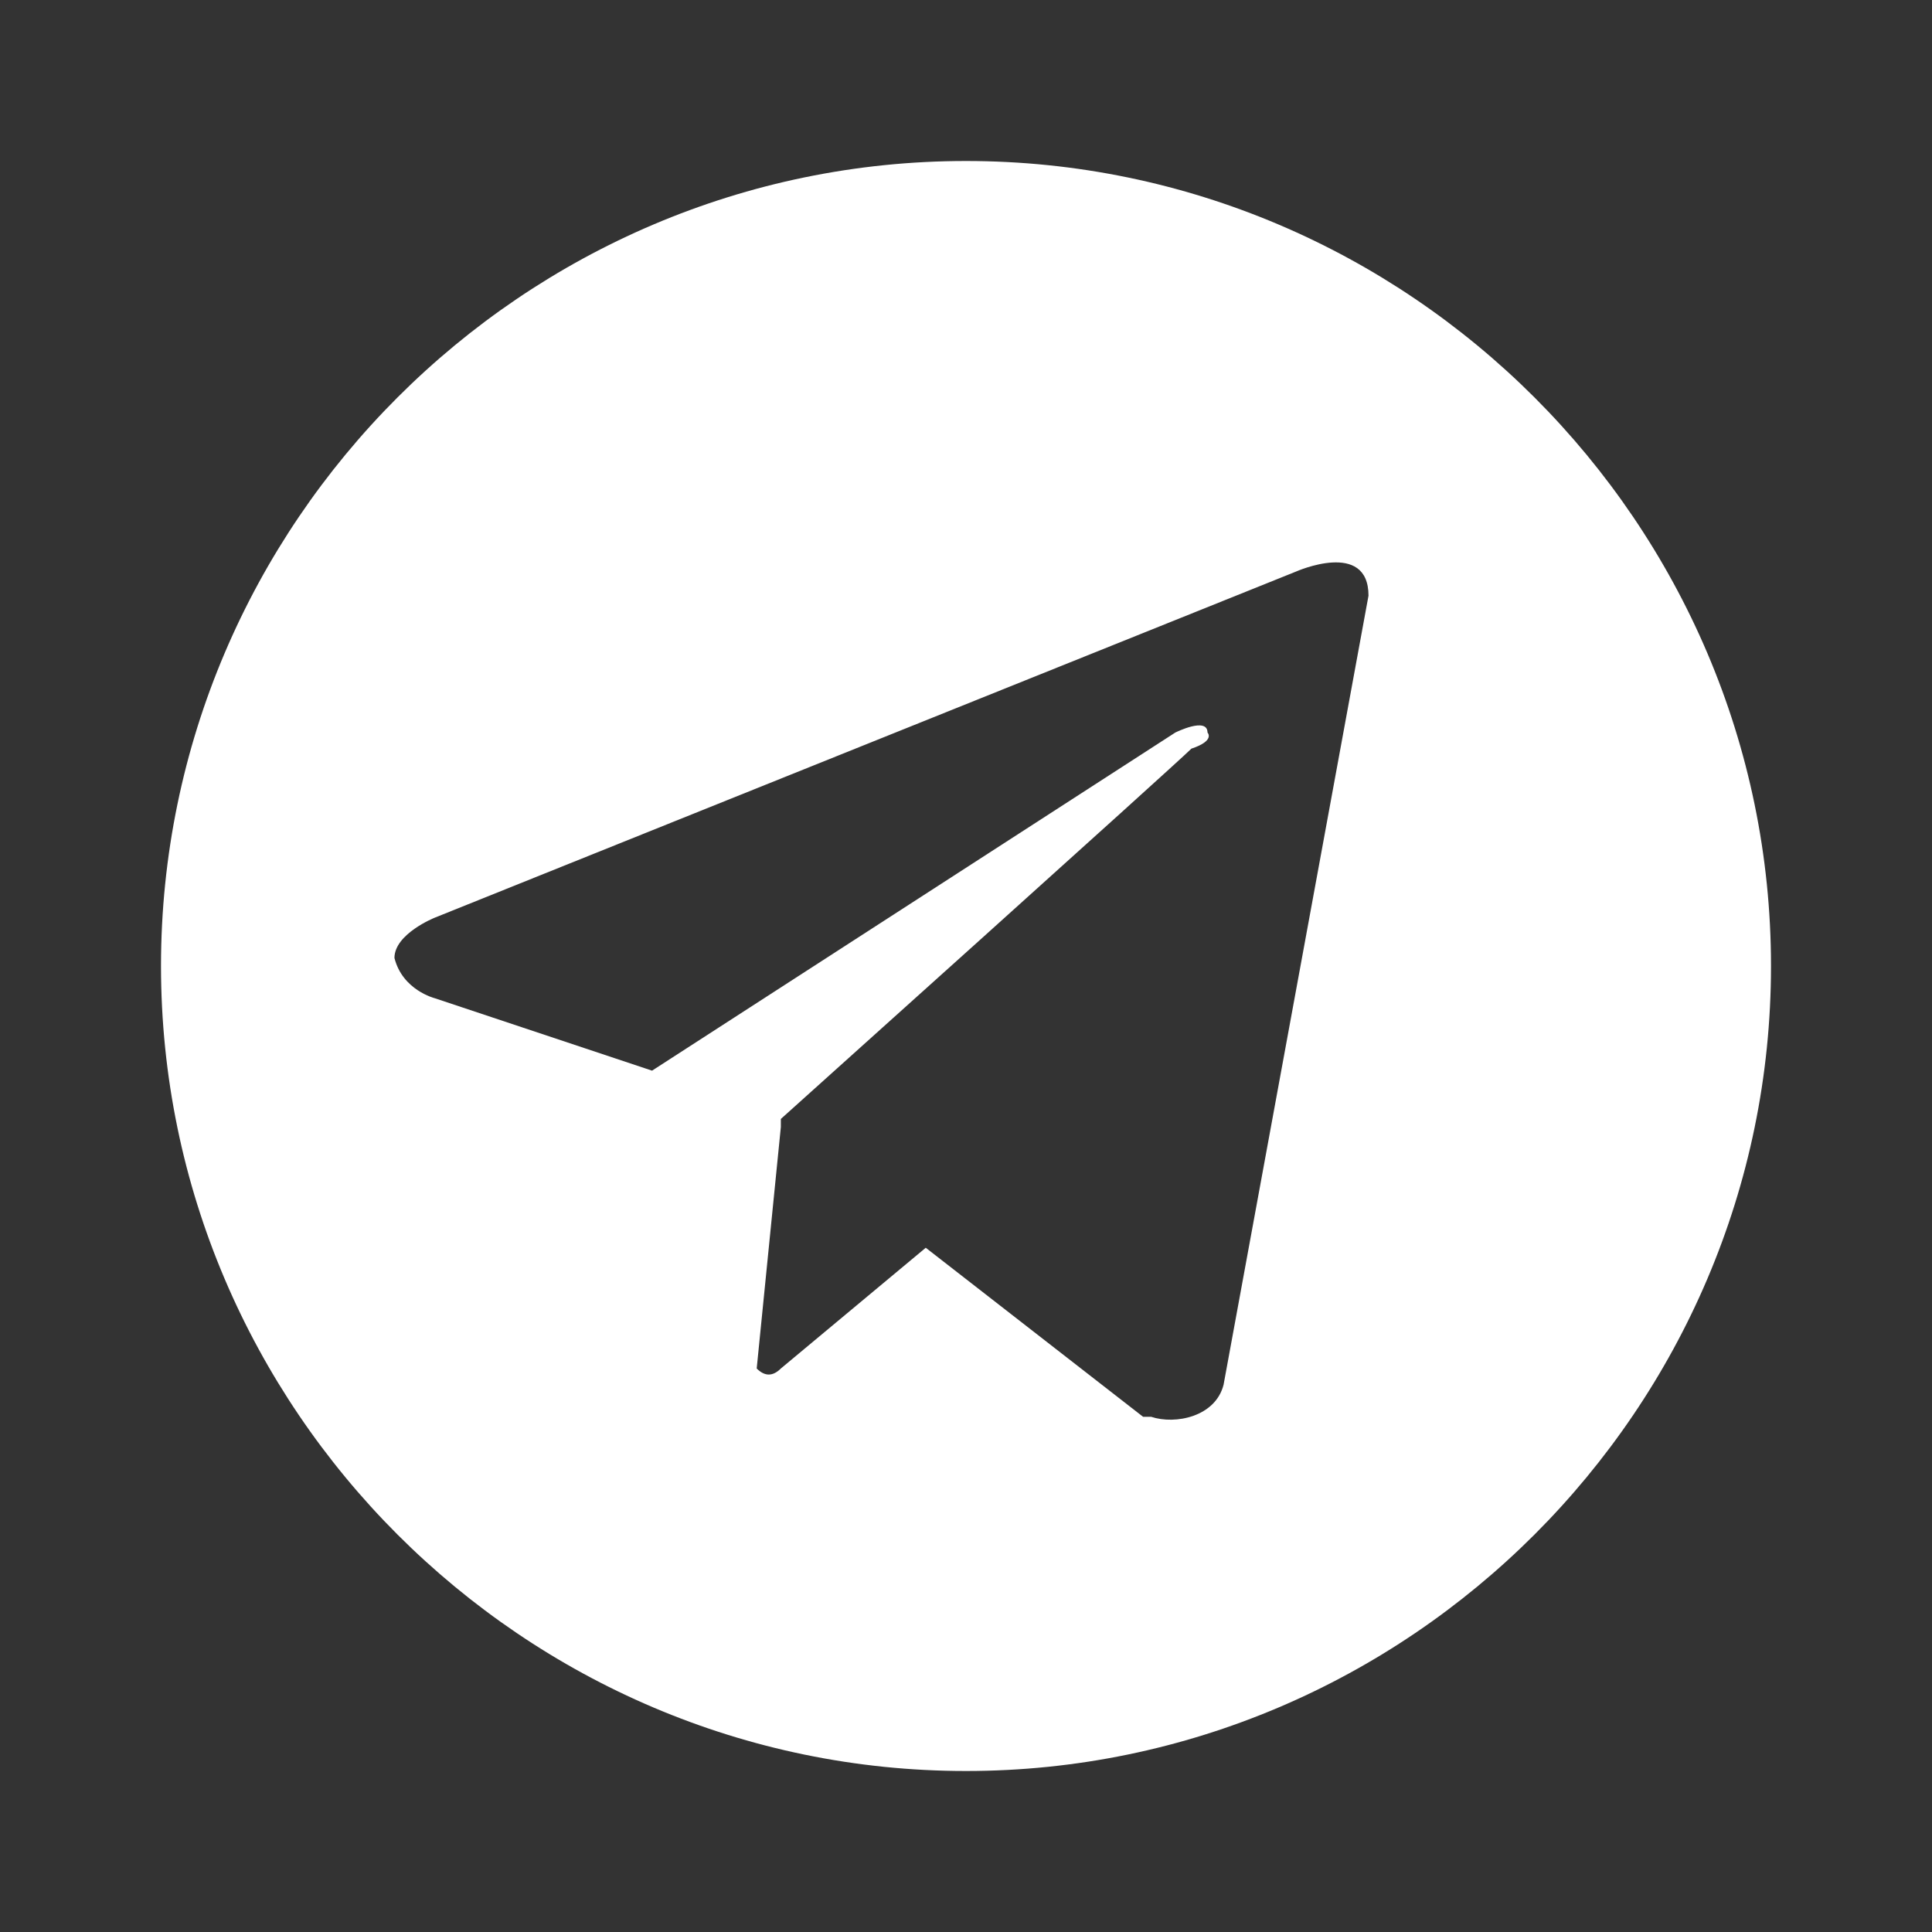 <?xml version="1.0" encoding="utf-8"?>
<!-- Generator: Adobe Illustrator 24.1.0, SVG Export Plug-In . SVG Version: 6.00 Build 0)  -->
<svg version="1.1" id="Layer_1" xmlns="http://www.w3.org/2000/svg" xmlns:xlink="http://www.w3.org/1999/xlink" x="0px" y="0px"
	 viewBox="0 0 24 24" style="enable-background:new 0 0 24 24;" xml:space="preserve">
<rect x="0" y="0" width="24" height="24" fill="#333333" stroke="none"/>
<style type="text/css">
	.st0{fill:#FFFFFF;}
</style>
<path class="st0" d="M12,2C6.5,2,2,6.5,2,12s4.5,10,10,10s10-4.5,10-10C22,6.5,17.5,2,12,2C12,2,12,2,12,2z M15.2,17.2
	c-0.1,0.4-0.6,0.5-0.9,0.4c0,0-0.1,0-0.1,0l-2.7-2.1L9.7,17c-0.1,0.1-0.2,0.1-0.3,0l0.3-3l0,0l0-0.1c0,0,4.9-4.4,5.1-4.6
	C15.1,9.2,15,9.1,15,9.1c0-0.2-0.4,0-0.4,0l-6.5,4.2l-2.7-0.9c0,0-0.4-0.1-0.5-0.5c0-0.3,0.5-0.5,0.5-0.5l10.7-4.3
	c0,0,0.9-0.4,0.9,0.3L15.2,17.2z"/>
</svg>
